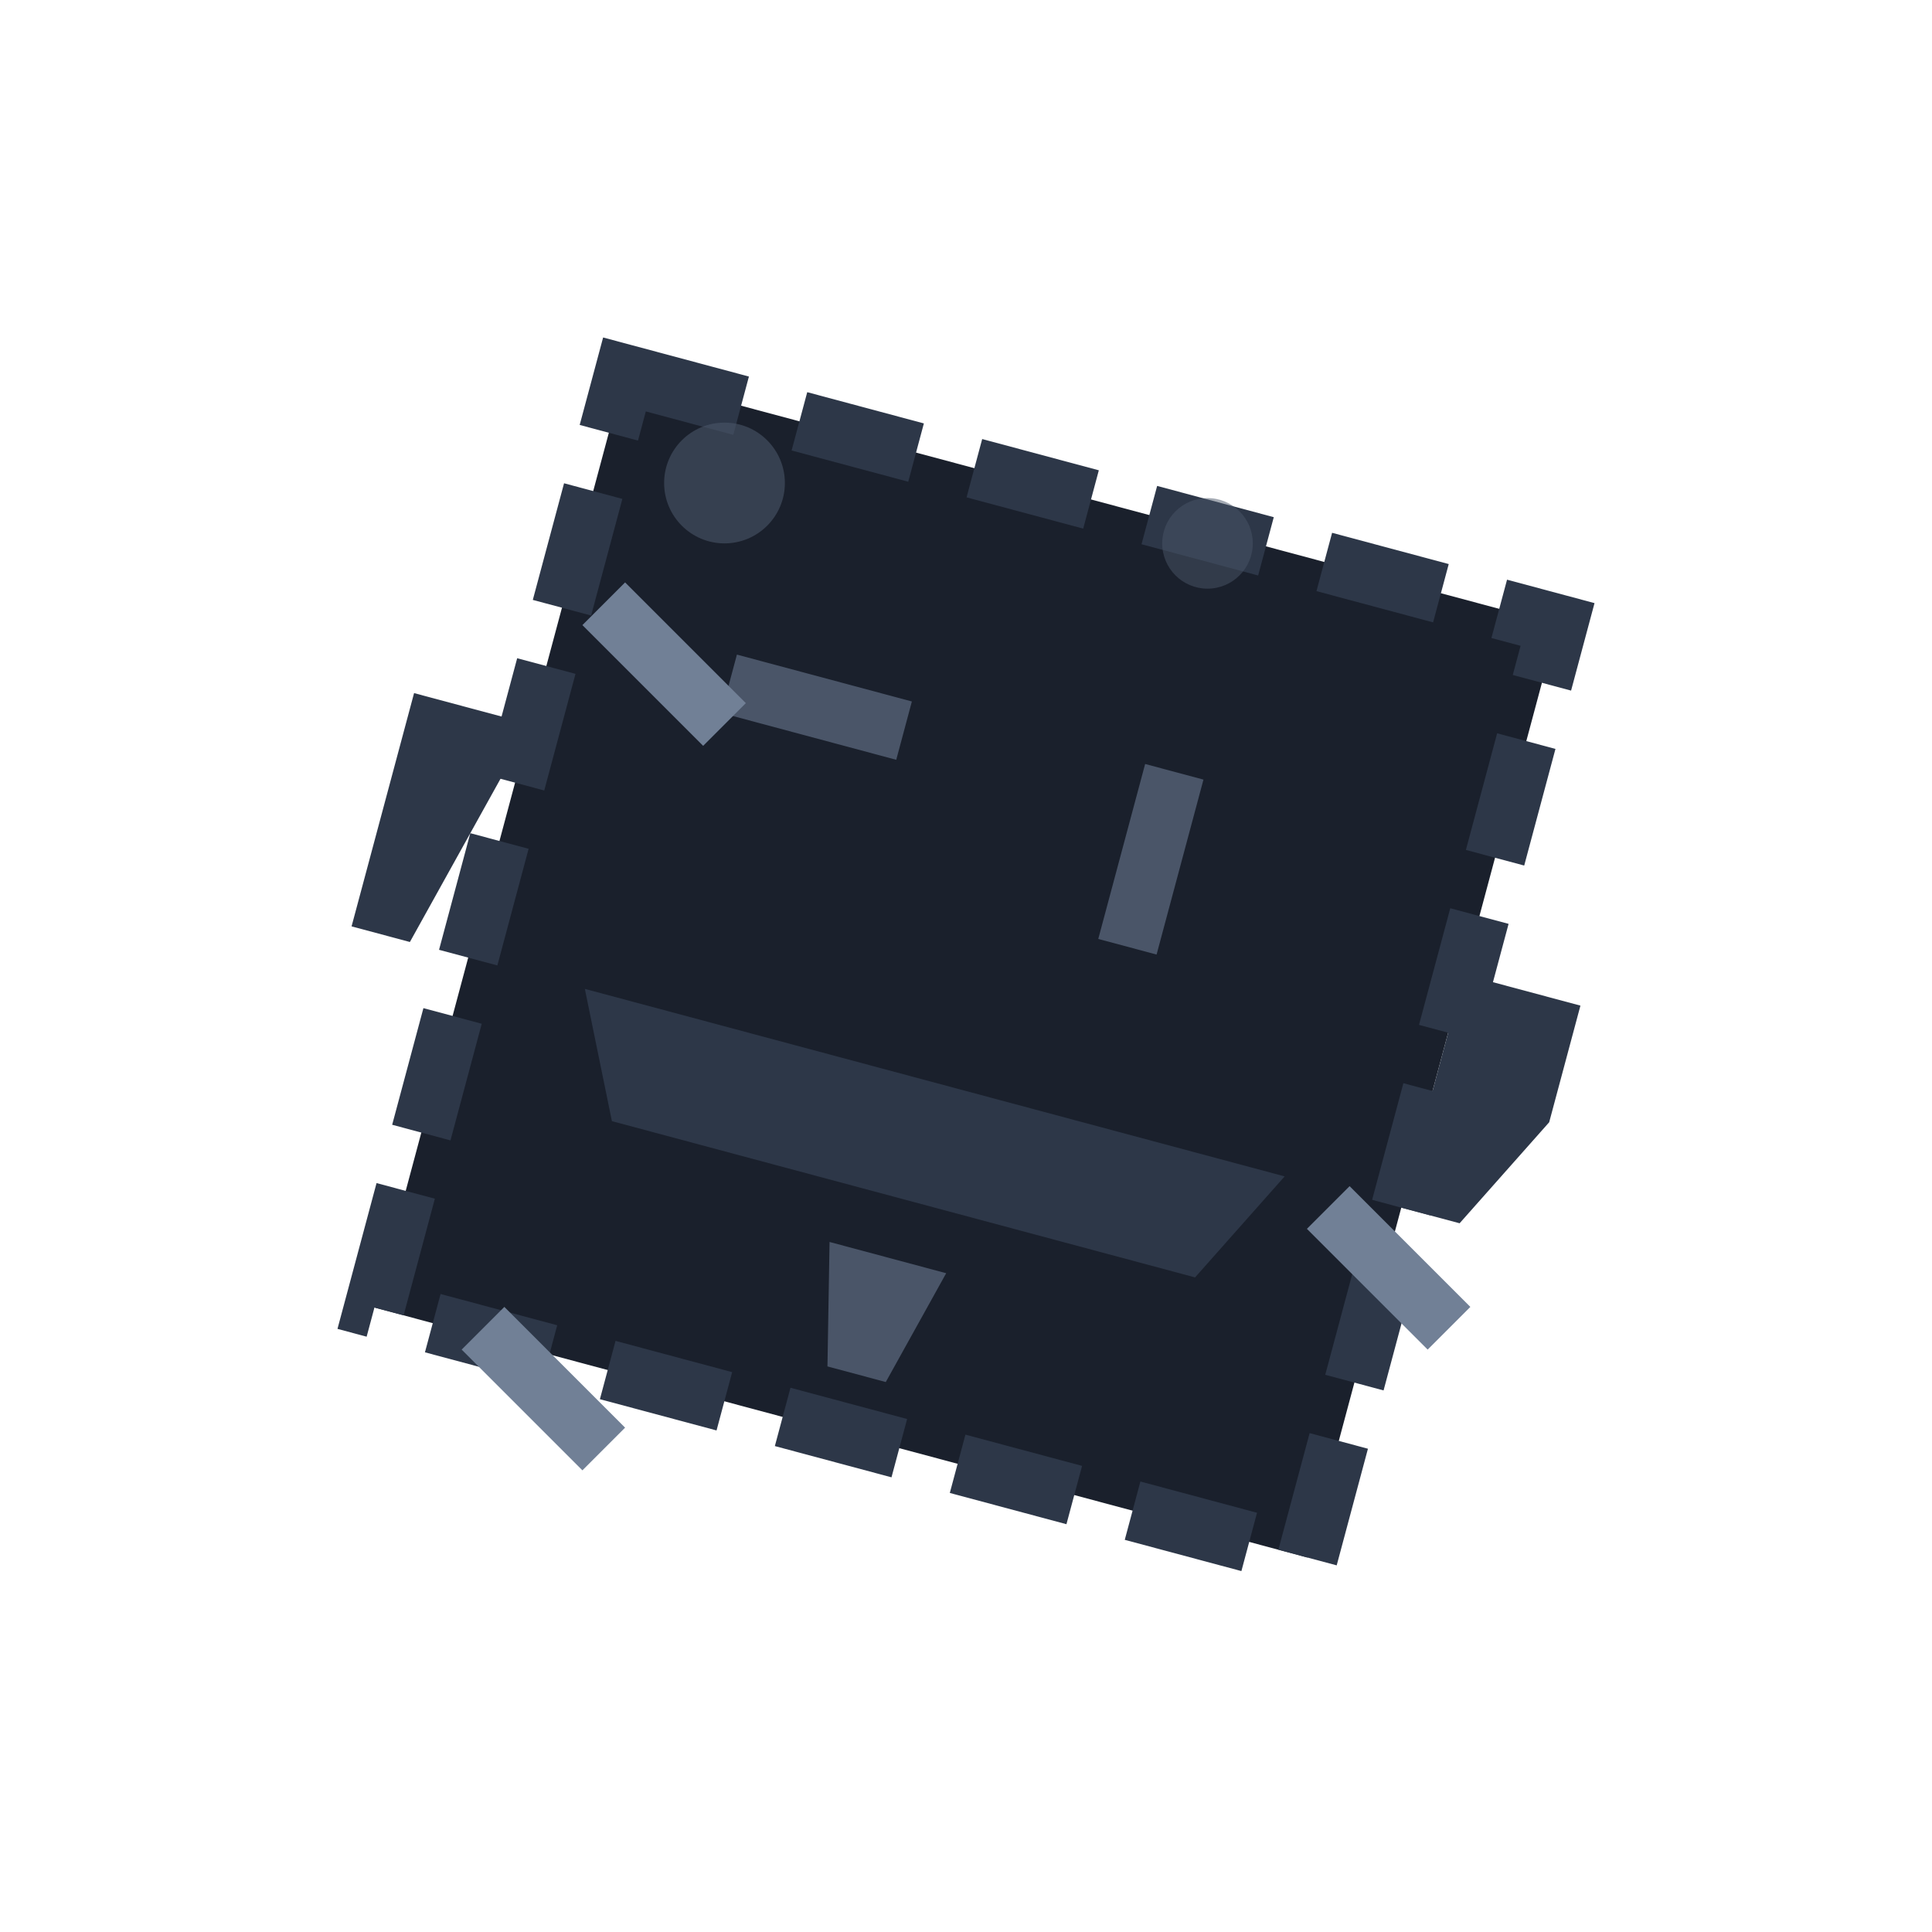 <?xml version="1.0" encoding="UTF-8"?>
<svg width="64" height="64" viewBox="0 0 64 64" xmlns="http://www.w3.org/2000/svg">
  <!-- 损坏效果 -->
  <g transform="rotate(15, 32, 32)">
    <!-- 基础形状（破损） -->
    <path d="M16 16 L48 16 L48 48 L16 48 Z" fill="#1A202C" stroke="#2D3748" stroke-width="2" stroke-dasharray="4 2"/>
    
    <!-- 损坏的眼睛 -->
    <rect x="22" y="24" width="6" height="2" fill="#4A5568"/>
    <rect x="36" y="24" width="2" height="6" fill="#4A5568"/>
    
    <!-- 破损的机械装饰 -->
    <path d="M20 36 L44 36 L42 40 L22 40 Z" fill="#2D3748"/>
    <path d="M12 28 L16 28 L14 36 L12 36 Z" fill="#2D3748"/>
    <path d="M48 28 L52 28 L52 32 L50 36 L48 36 Z" fill="#2D3748"/>
    
    <!-- 损坏的能量核心 -->
    <path d="M30 42 L34 42 L33 46 L31 46 Z" fill="#4A5568"/>
  </g>
  
  <!-- 电火花效果 -->
  <g stroke="#718096" stroke-width="2">
    <line x1="20" y1="20" x2="24" y2="24">
      <animate attributeName="opacity" values="0;1;0" dur="0.3s" repeatCount="indefinite"/>
    </line>
    <line x1="44" y1="40" x2="48" y2="44">
      <animate attributeName="opacity" values="0;1;0" dur="0.4s" repeatCount="indefinite"/>
    </line>
    <line x1="16" y1="44" x2="20" y2="48">
      <animate attributeName="opacity" values="0;1;0" dur="0.35s" repeatCount="indefinite"/>
    </line>
  </g>
  
  <!-- 烟雾效果 -->
  <circle cx="24" cy="16" r="2" fill="#4A5568" opacity="0.6">
    <animate attributeName="cy" values="16;12;8" dur="2s" repeatCount="indefinite"/>
    <animate attributeName="opacity" values="0.6;0.3;0" dur="2s" repeatCount="indefinite"/>
  </circle>
  <circle cx="40" cy="18" r="1.5" fill="#4A5568" opacity="0.5">
    <animate attributeName="cy" values="18;14;10" dur="1.8s" repeatCount="indefinite"/>
    <animate attributeName="opacity" values="0.5;0.2;0" dur="1.8s" repeatCount="indefinite"/>
  </circle>
</svg>
